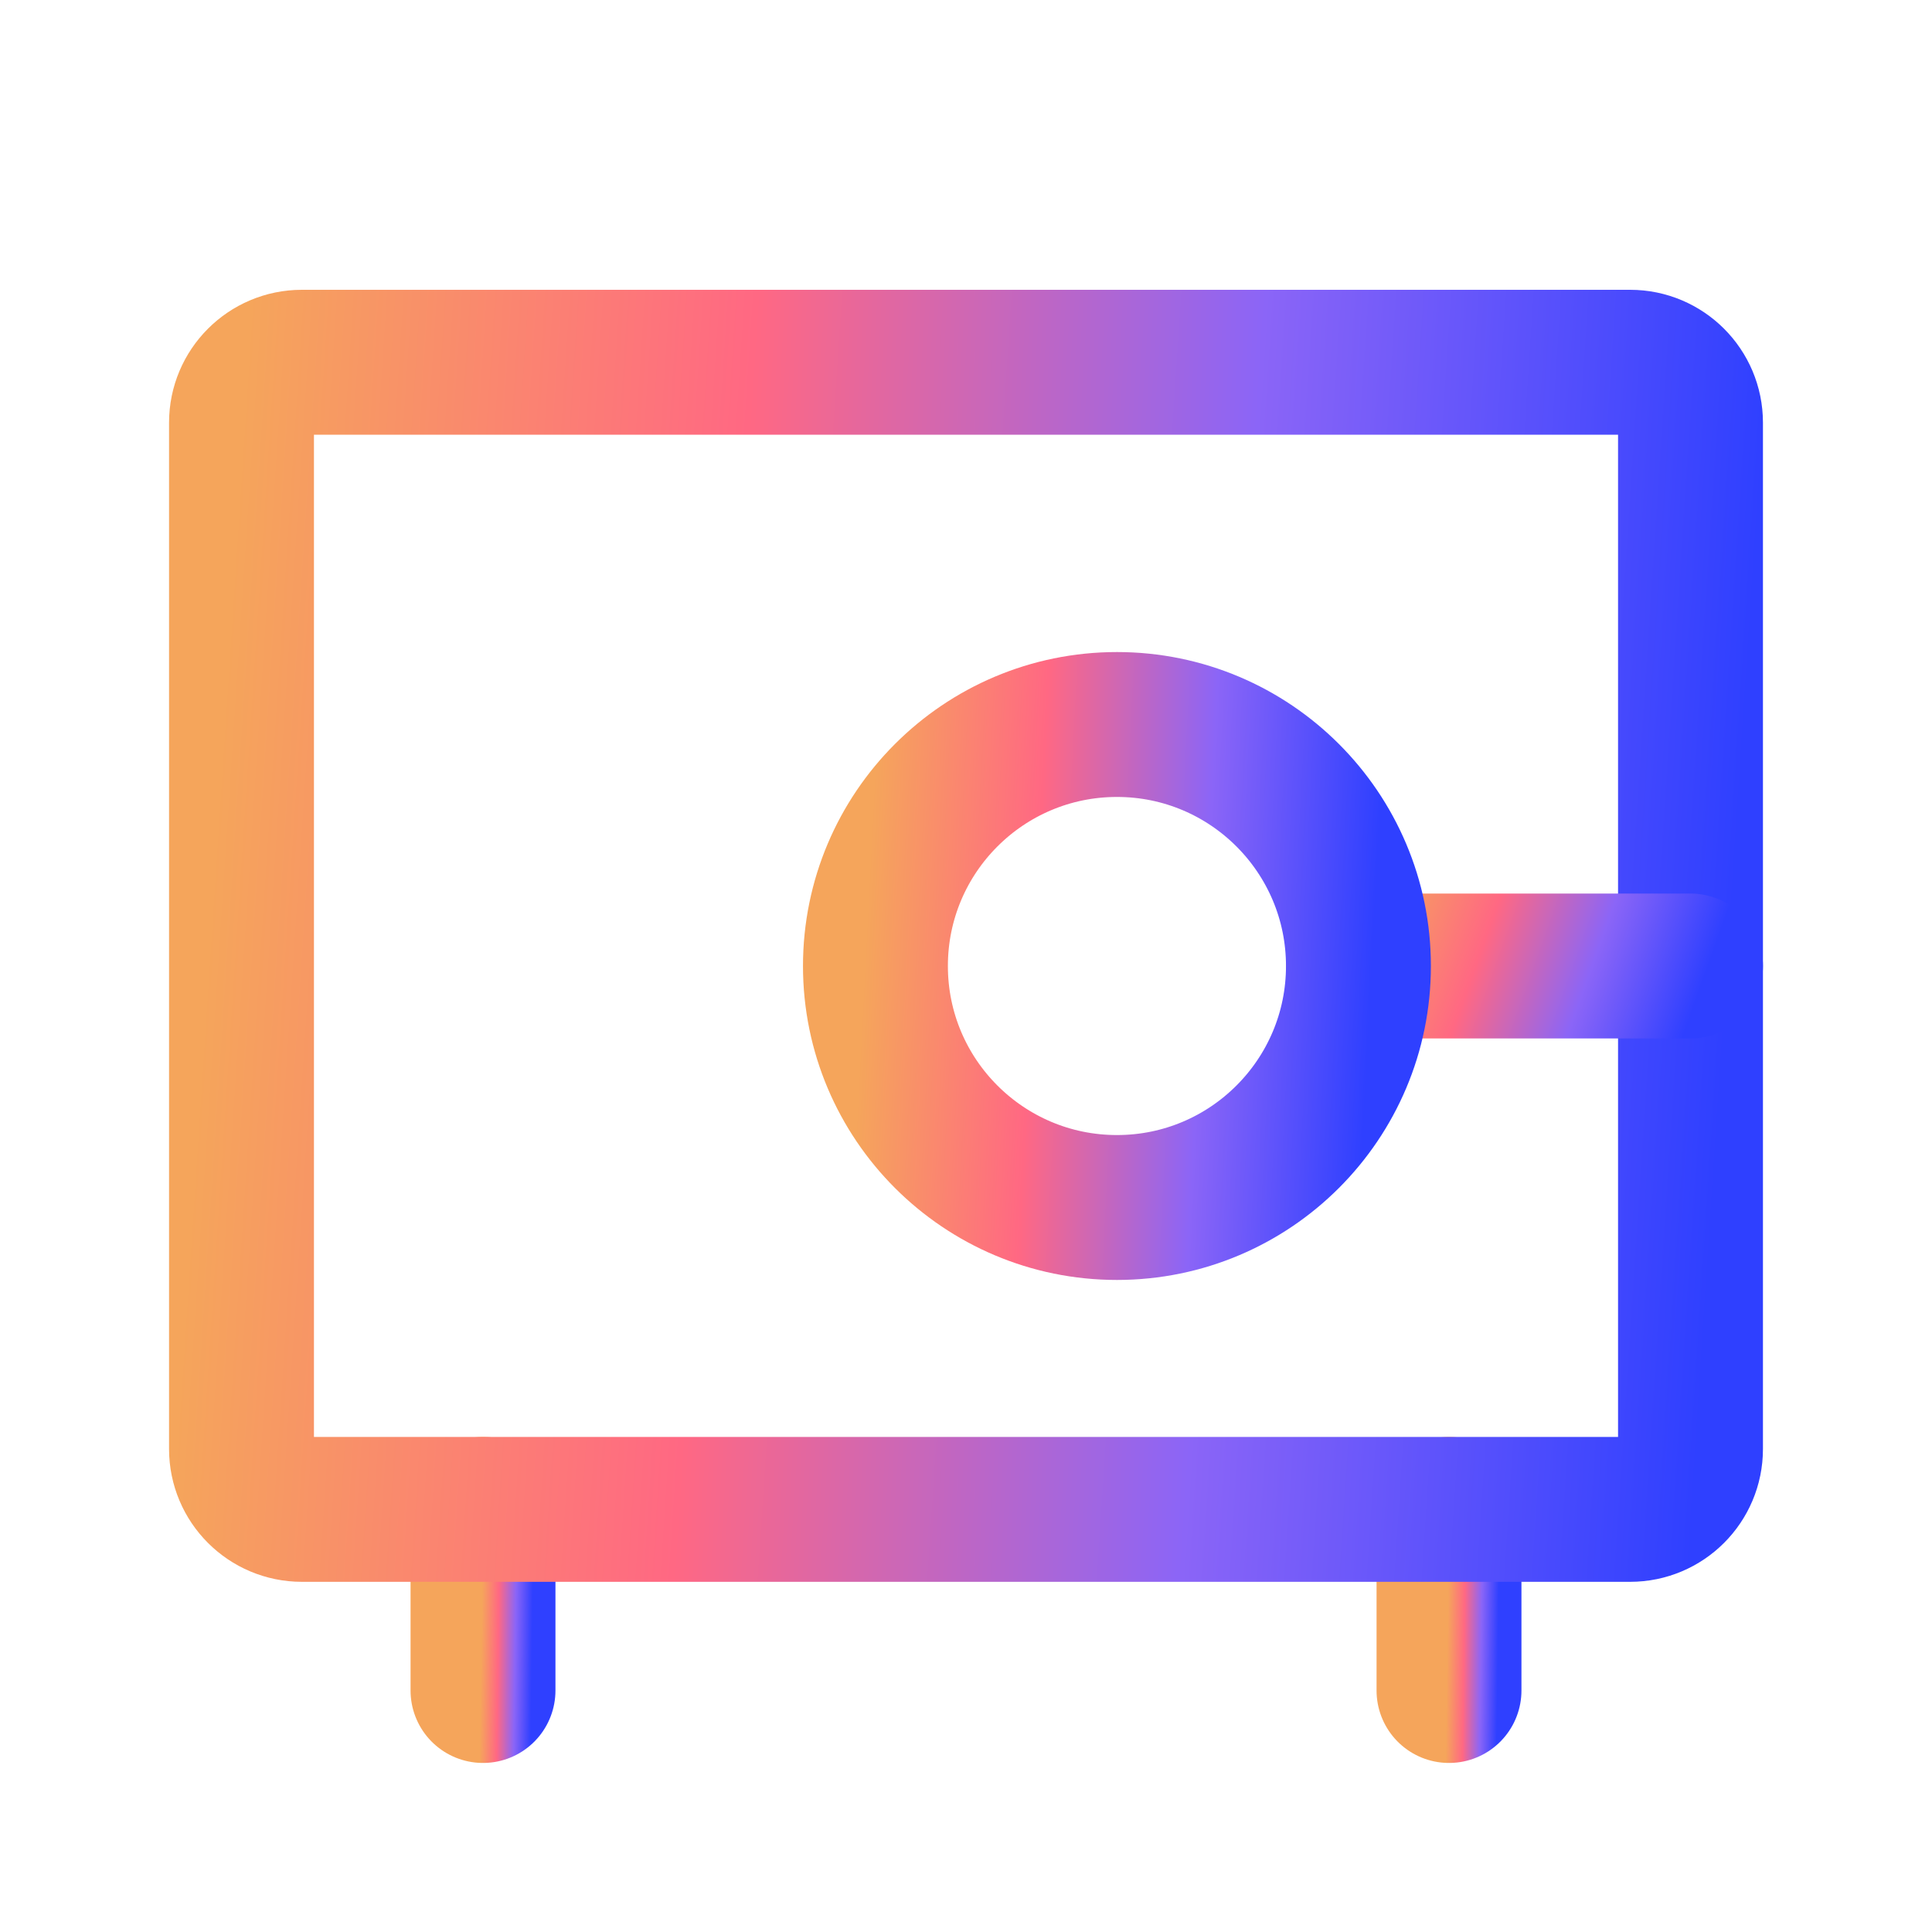 <svg width="40" height="40" viewBox="0 0 40 40" fill="none" xmlns="http://www.w3.org/2000/svg">
<path d="M30 31.25V35" stroke="url(#paint0_linear_2599_7458)" stroke-width="3" stroke-linecap="round" stroke-linejoin="round"/>
<path d="M10 31.25V35" stroke="url(#paint1_linear_2599_7458)" stroke-width="3" stroke-linecap="round" stroke-linejoin="round"/>
<path d="M33.75 7.5H6.25C5.56 7.5 5 8.06 5 8.75V30C5 30.69 5.56 31.25 6.25 31.25H33.75C34.44 31.25 35 30.69 35 30V8.75C35 8.06 34.44 7.5 33.75 7.5Z" stroke="url(#paint2_linear_2599_7458)" stroke-width="3" stroke-linecap="round" stroke-linejoin="round"/>
<path d="M28.125 20H35" stroke="url(#paint3_linear_2599_7458)" stroke-width="3" stroke-linecap="round" stroke-linejoin="round"/>
<path d="M23.125 25C25.886 25 28.125 22.761 28.125 20C28.125 17.239 25.886 15 23.125 15C20.364 15 18.125 17.239 18.125 20C18.125 22.761 20.364 25 23.125 25Z" stroke="url(#paint4_linear_2599_7458)" stroke-width="3" stroke-linecap="round" stroke-linejoin="round"/>
<defs>
<linearGradient id="paint0_linear_2599_7458" x1="31.002" y1="35" x2="29.951" y2="34.985" gradientUnits="userSpaceOnUse">
<stop stop-color="#2F40FF"/>
<stop offset="0.333" stop-color="#8B65F7"/>
<stop offset="0.667" stop-color="#FF6883"/>
<stop offset="1" stop-color="#F5A55B"/>
</linearGradient>
<linearGradient id="paint1_linear_2599_7458" x1="11.002" y1="35" x2="9.951" y2="34.985" gradientUnits="userSpaceOnUse">
<stop stop-color="#2F40FF"/>
<stop offset="0.333" stop-color="#8B65F7"/>
<stop offset="0.667" stop-color="#FF6883"/>
<stop offset="1" stop-color="#F5A55B"/>
</linearGradient>
<linearGradient id="paint2_linear_2599_7458" x1="35.071" y1="31.25" x2="3.648" y2="29.187" gradientUnits="userSpaceOnUse">
<stop stop-color="#2F40FF"/>
<stop offset="0.333" stop-color="#8B65F7"/>
<stop offset="0.667" stop-color="#FF6883"/>
<stop offset="1" stop-color="#F5A55B"/>
</linearGradient>
<linearGradient id="paint3_linear_2599_7458" x1="35.016" y1="21" x2="28.603" y2="18.708" gradientUnits="userSpaceOnUse">
<stop stop-color="#2F40FF"/>
<stop offset="0.333" stop-color="#8B65F7"/>
<stop offset="0.667" stop-color="#FF6883"/>
<stop offset="1" stop-color="#F5A55B"/>
</linearGradient>
<linearGradient id="paint4_linear_2599_7458" x1="28.149" y1="25" x2="17.657" y2="24.455" gradientUnits="userSpaceOnUse">
<stop stop-color="#2F40FF"/>
<stop offset="0.333" stop-color="#8B65F7"/>
<stop offset="0.667" stop-color="#FF6883"/>
<stop offset="1" stop-color="#F5A55B"/>
</linearGradient>
</defs>
</svg>
